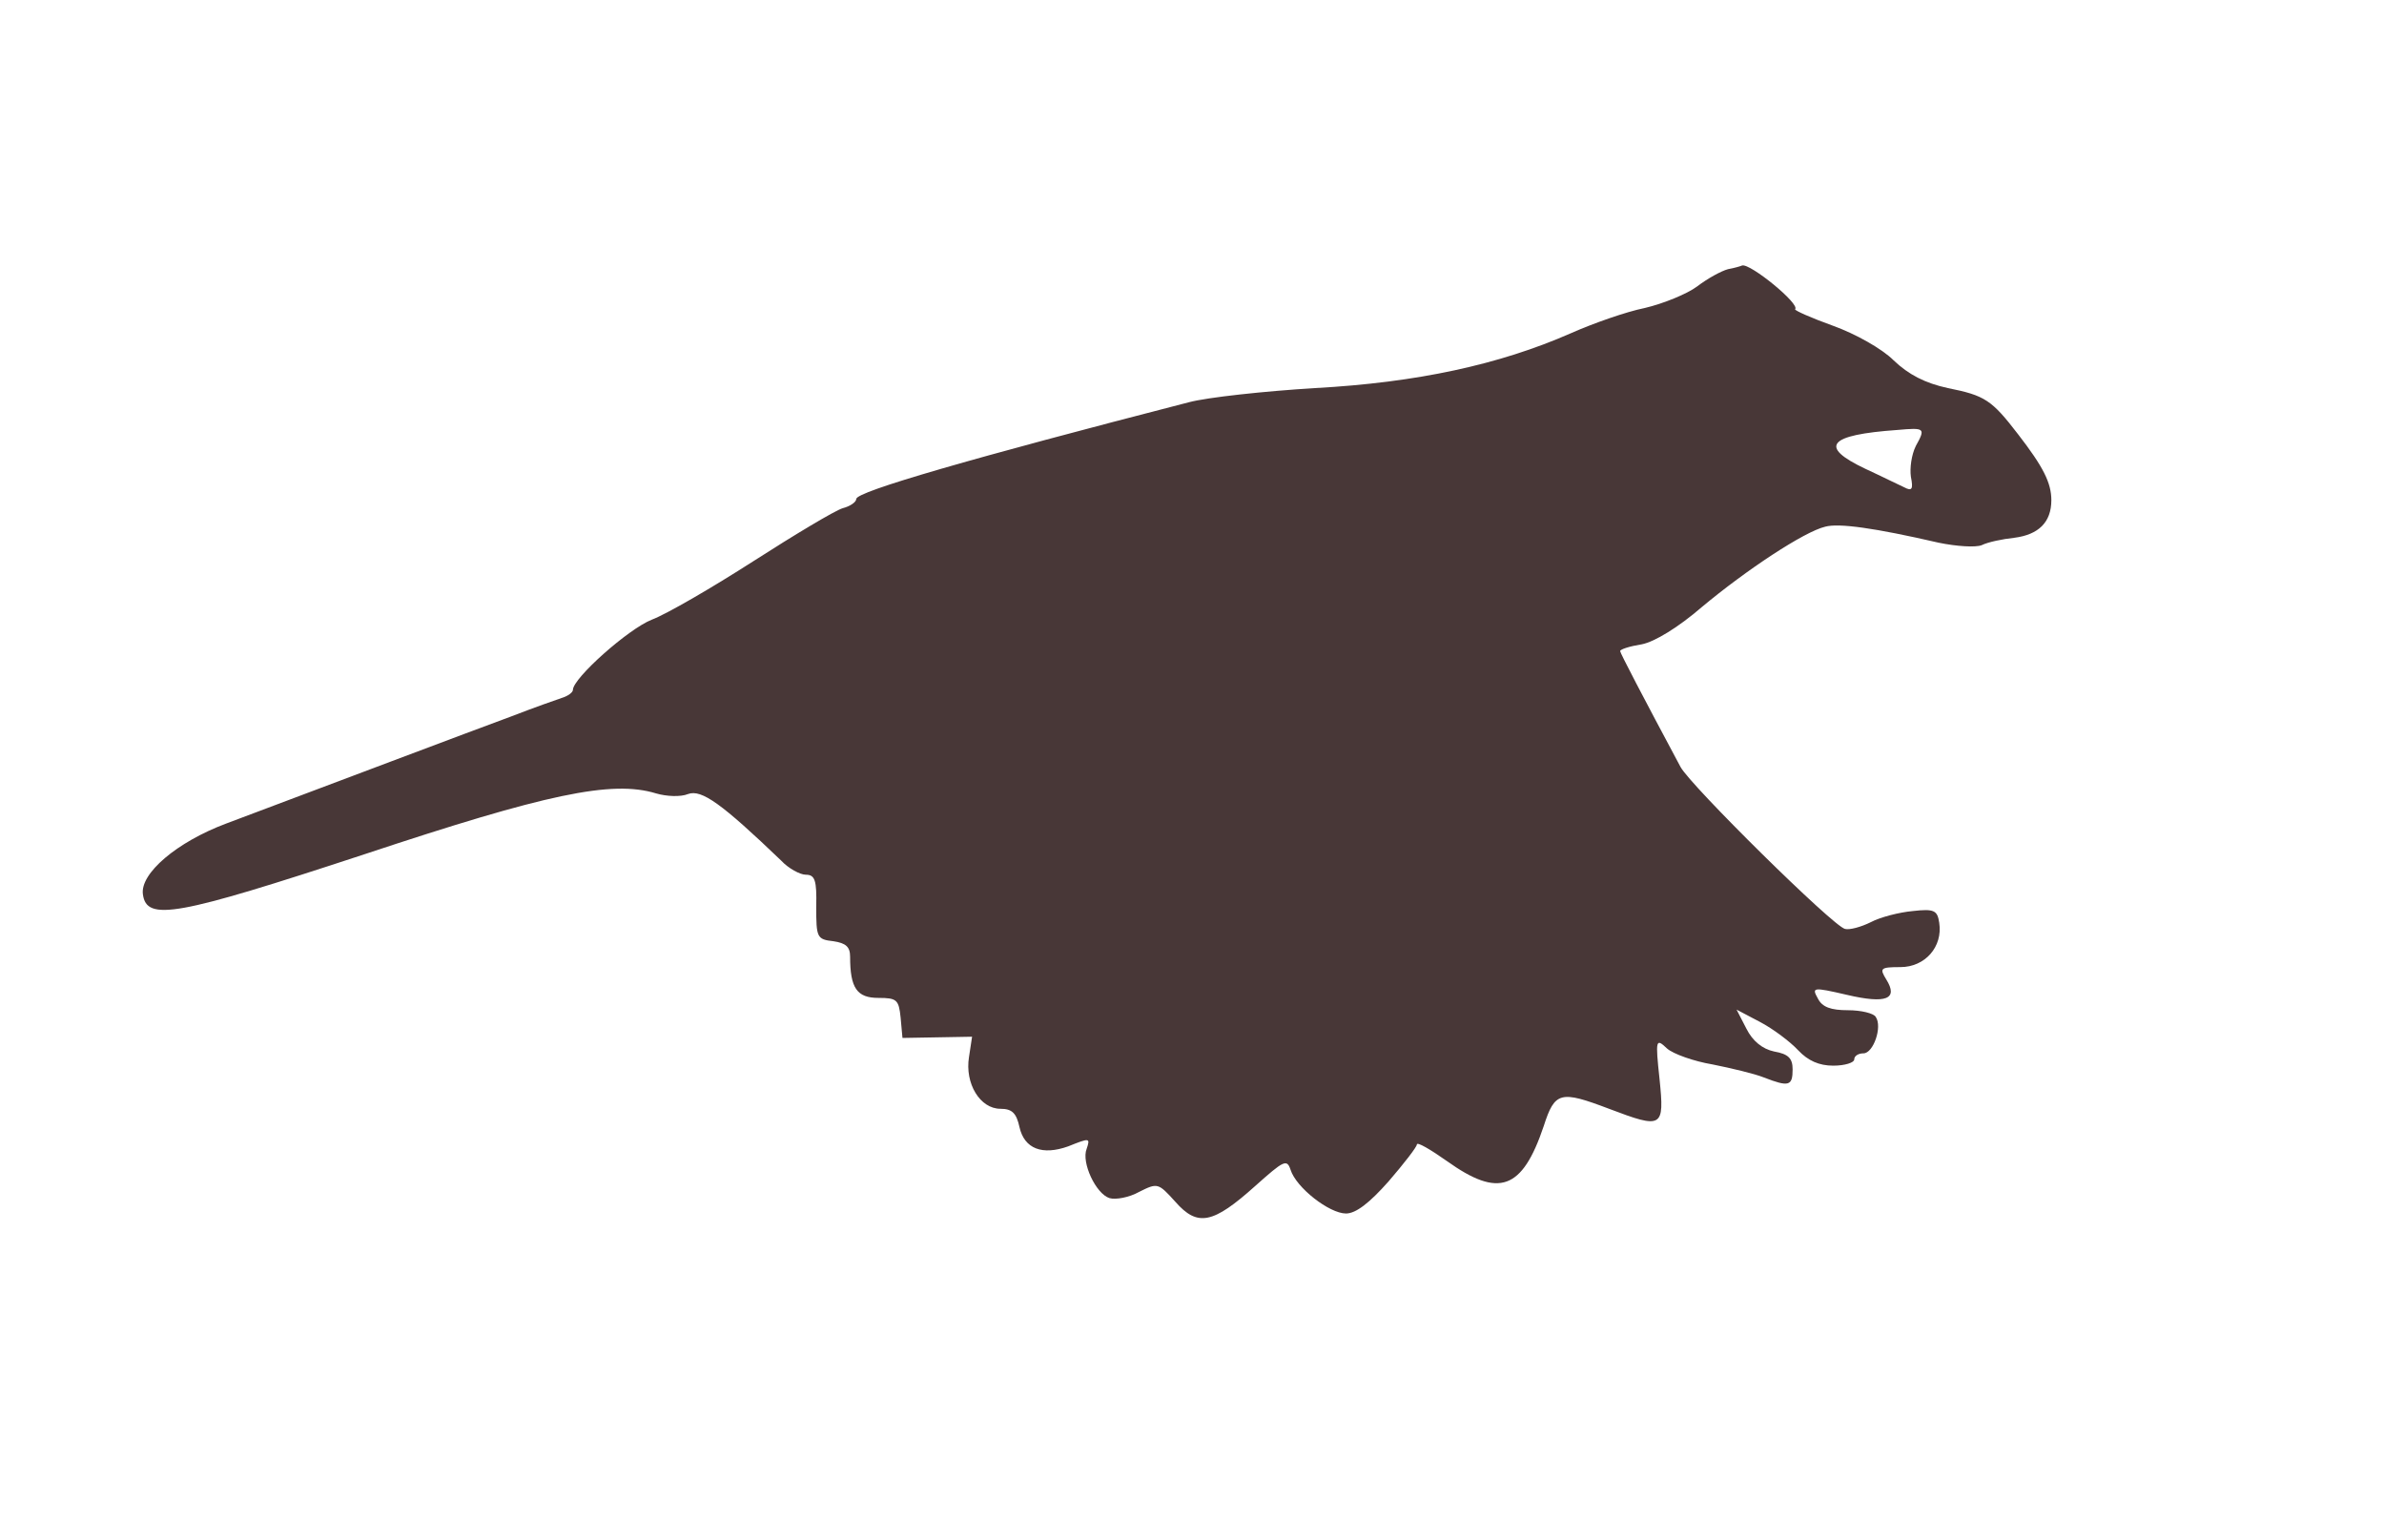 <?xml version="1.0" encoding="UTF-8" standalone="no"?>
<svg
   xmlns:dc="http://purl.org/dc/elements/1.1/"
   xmlns:cc="http://creativecommons.org/ns#"
   xmlns:rdf="http://www.w3.org/1999/02/22-rdf-syntax-ns#"
   xmlns:svg="http://www.w3.org/2000/svg"
   xmlns="http://www.w3.org/2000/svg"
   xmlns:sodipodi="http://sodipodi.sourceforge.net/DTD/sodipodi-0.dtd"
   xmlns:inkscape="http://www.inkscape.org/namespaces/inkscape"
   inkscape:version="1.0 (4035a4f, 2020-05-01)"
   sodipodi:docname="garrulus.svg"
   id="svg14"
   preserveAspectRatio="xMidYMid meet"
   viewBox="0 0 387 250"
   height="250pt"
   width="387pt"
   version="1.0">
  <defs
     id="defs18" />
  <sodipodi:namedview
     inkscape:current-layer="svg14"
     inkscape:window-maximized="1"
     inkscape:window-y="23"
     inkscape:window-x="0"
     inkscape:cy="166.66667"
     inkscape:cx="258"
     inkscape:zoom="1.4844961"
     showgrid="false"
     id="namedview16"
     inkscape:window-height="774"
     inkscape:window-width="1440"
     inkscape:pageshadow="2"
     inkscape:pageopacity="0"
     guidetolerance="10"
     gridtolerance="10"
     objecttolerance="10"
     borderopacity="1"
     bordercolor="#666666"
     pagecolor="#ffffff" />
  <g
     style="fill:#483737"
     id="g12"
     stroke="none"
     fill="#000000"
     transform="translate(0,250) scale(0.1,-0.1)">
    <path
       style="fill:#483737"
       id="path10"
       d="M2805 2063 c-11 -3 -33 -15 -50 -28 -16 -12 -55 -28 -85 -35 -30 -6 -84 -25 -120 -41 -116 -51 -250 -80 -415 -89 -82 -5 -175 -15 -205 -23 -353 -91 -540 -145 -540 -157 0 -5 -10 -12 -22 -15 -13 -4 -78 -43 -145 -86 -67 -43 -141 -86 -165 -95 -38 -15 -128 -95 -128 -114 0 -4 -8 -10 -18 -13 -9 -3 -46 -16 -82 -30 -60 -22 -306 -115 -463 -174 -80 -30 -140 -81 -135 -115 6 -44 55 -35 359 65 295 98 402 121 474 99 17 -5 40 -6 52 -1 22 8 55 -16 151 -108 12 -13 31 -23 40 -23 15 0 18 -9 17 -52 0 -50 1 -53 28 -56 20 -3 27 -9 27 -25 0 -51 11 -67 46 -67 30 0 33 -3 36 -32 l3 -33 57 1 56 1 -5 -33 c-7 -43 18 -84 51 -84 19 0 26 -7 31 -30 8 -35 37 -46 79 -31 35 14 36 14 30 -4 -9 -22 15 -73 37 -80 10 -3 32 1 48 10 30 15 31 15 59 -16 36 -41 61 -36 130 26 46 41 51 44 57 26 9 -29 63 -71 90 -71 16 0 38 17 69 52 25 29 46 56 46 60 0 5 22 -8 49 -27 84 -60 122 -47 157 57 18 56 27 58 106 28 87 -33 90 -31 82 48 -7 65 -6 67 12 50 10 -9 44 -21 74 -26 30 -6 68 -15 83 -21 41 -16 47 -14 47 13 0 18 -7 25 -30 29 -19 4 -35 17 -45 37 l-16 31 38 -20 c21 -11 49 -32 62 -46 16 -17 34 -25 57 -25 19 0 34 5 34 10 0 6 7 10 15 10 16 0 31 43 20 59 -3 6 -24 11 -45 11 -28 0 -42 5 -49 19 -10 18 -9 19 47 6 64 -15 84 -7 64 25 -11 18 -10 20 23 20 40 0 69 33 63 72 -3 20 -8 23 -43 19 -22 -2 -53 -10 -68 -18 -16 -8 -35 -13 -42 -11 -19 4 -251 233 -267 263 -61 114 -98 185 -98 188 0 3 16 8 35 11 21 4 60 28 97 60 73 61 167 123 201 131 22 6 80 -2 184 -26 29 -6 60 -8 70 -4 10 5 34 10 53 12 39 5 60 25 60 61 0 28 -13 54 -54 107 -43 56 -54 63 -114 75 -37 8 -64 22 -88 45 -19 19 -62 43 -98 56 -36 13 -63 25 -62 27 9 8 -73 75 -86 71 -2 -1 -12 -4 -23 -6z m305 -287 c-7 -14 -10 -36 -8 -50 4 -20 2 -24 -11 -17 -9 4 -37 18 -63 30 -76 36 -61 55 52 63 45 4 46 3 30 -26z" />
  </g>
</svg>
